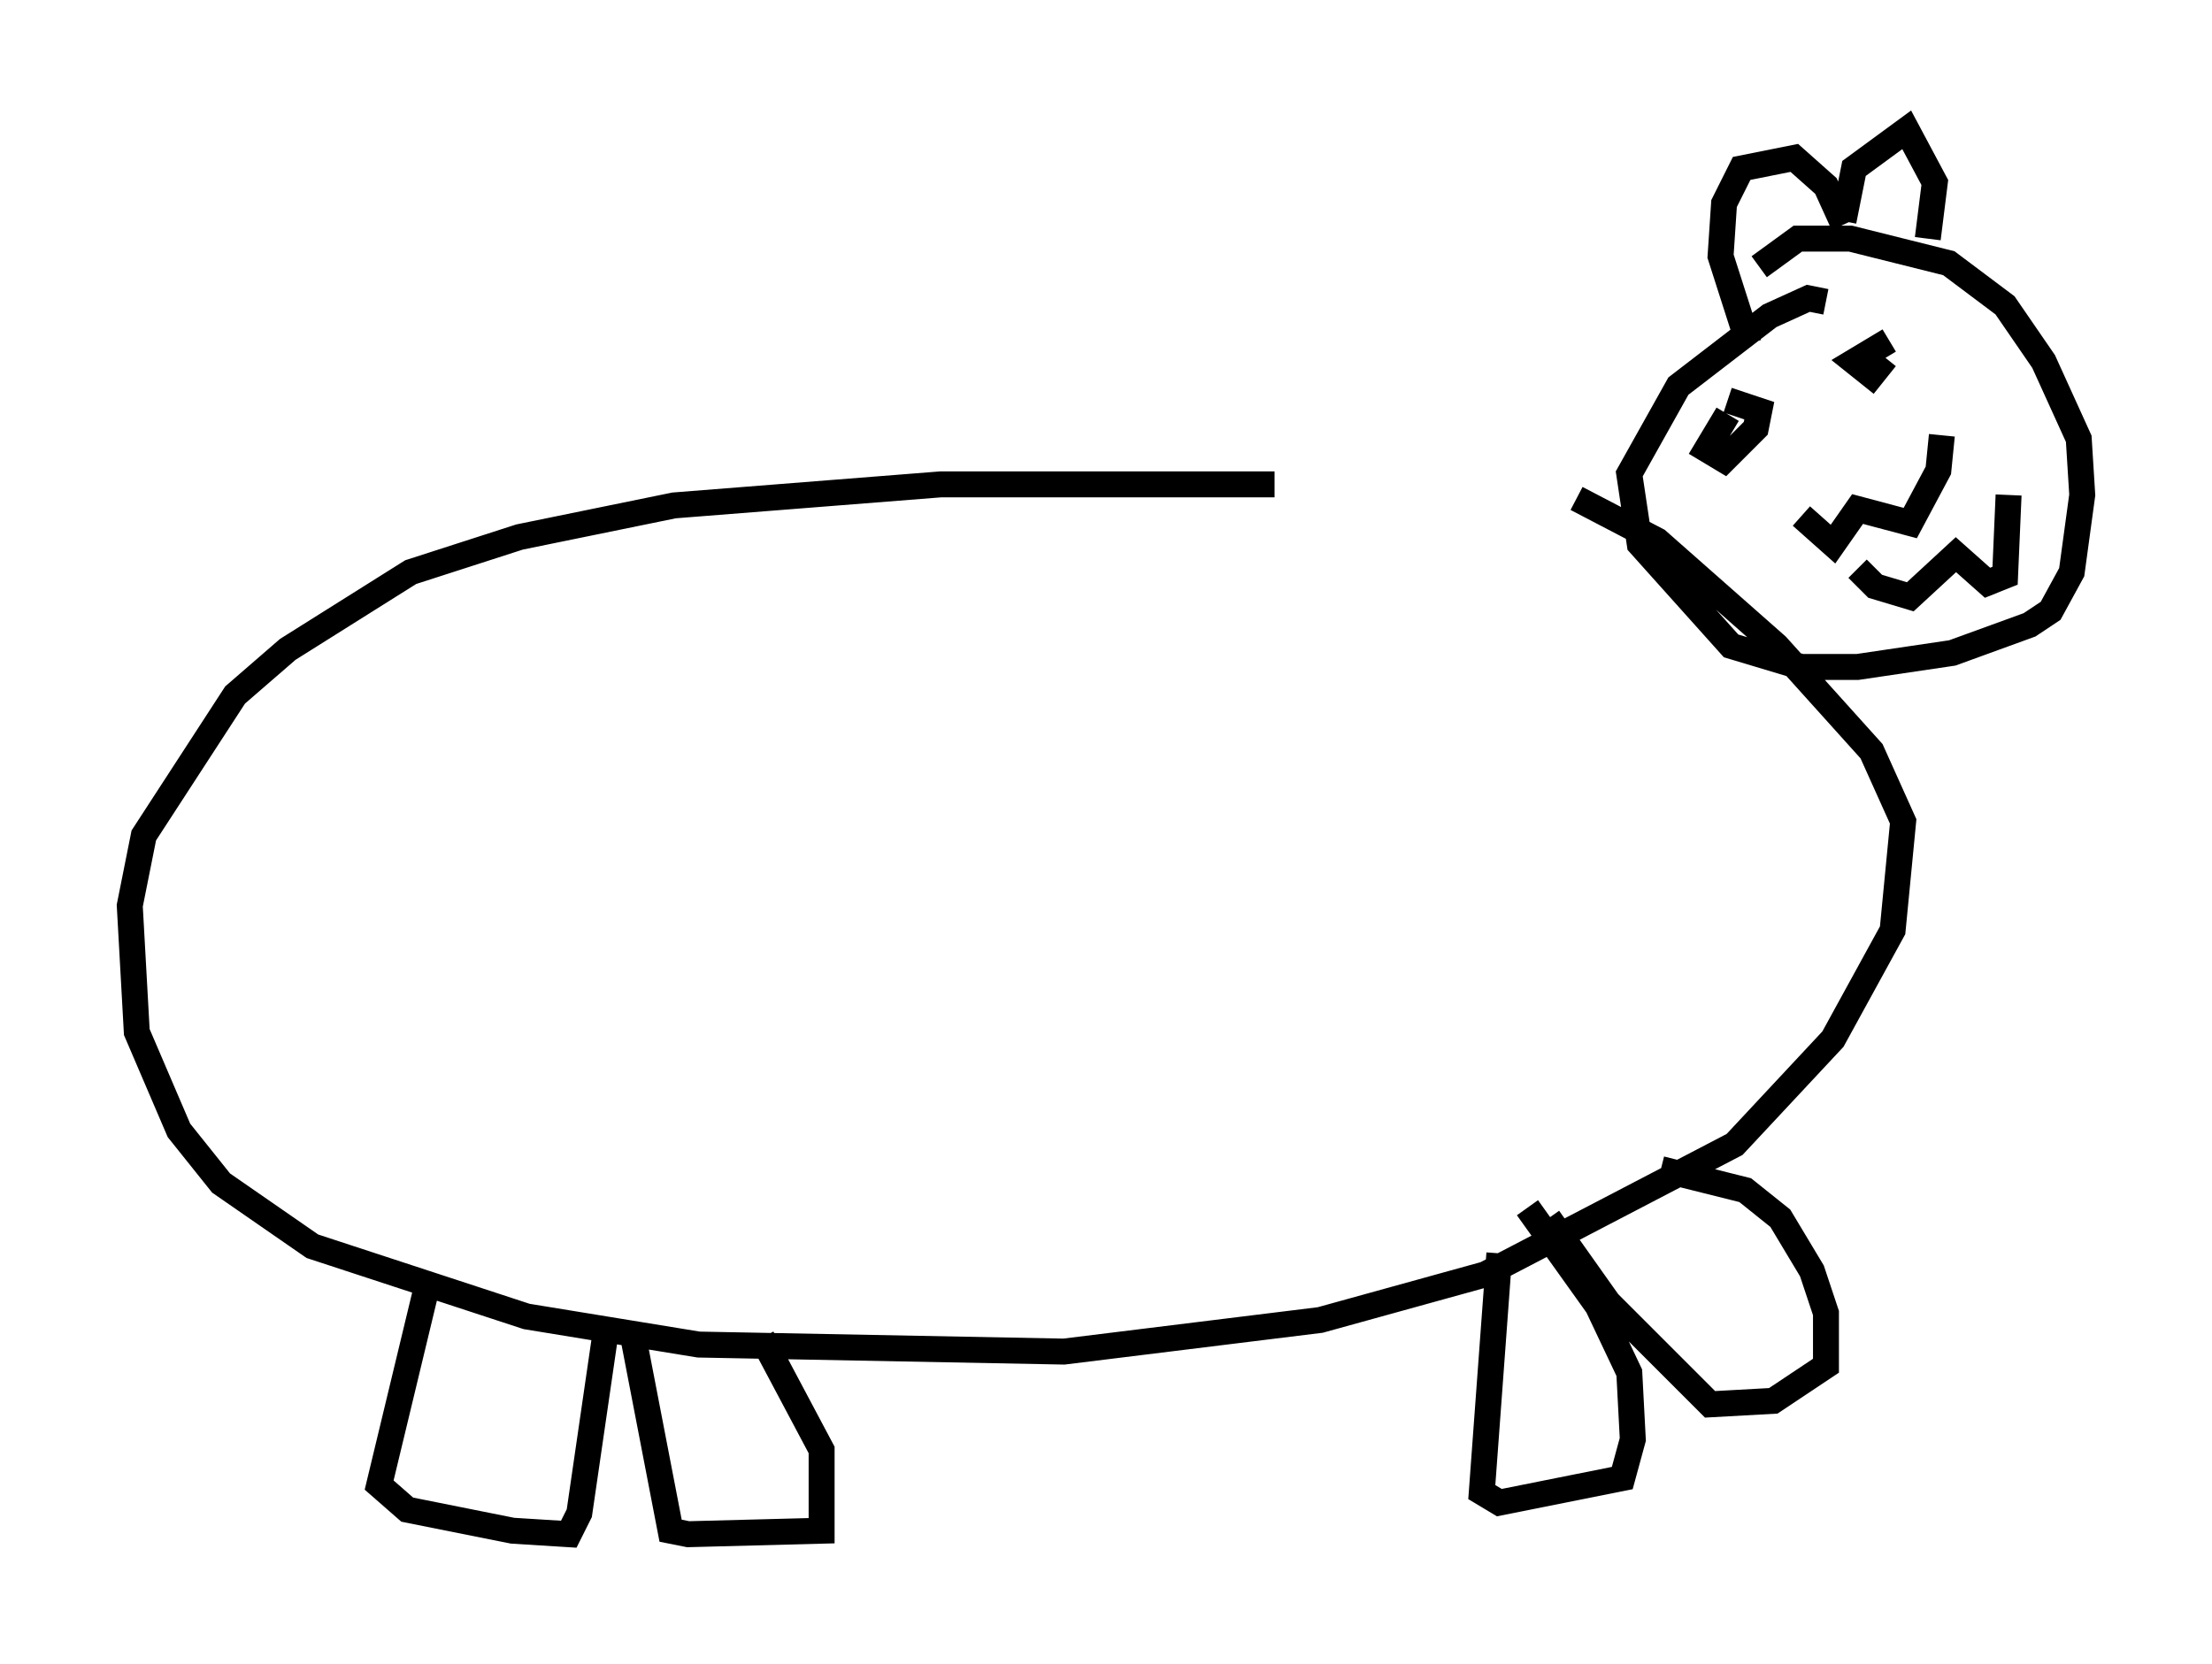 <?xml version="1.0" encoding="utf-8" ?>
<svg baseProfile="full" height="64.127" version="1.1" width="85.236" xmlns="http://www.w3.org/2000/svg" xmlns:ev="http://www.w3.org/2001/xml-events" xmlns:xlink="http://www.w3.org/1999/xlink"><defs /><rect fill="white" height="64.127" width="85.236" x="0" y="0" /><path d="M60.074, 19.885 m-10.961, -1.218 l-12.855, 0.0 -10.284, 0.812 l-5.954, 1.218 -4.195, 1.353 l-4.736, 2.977 -2.03, 1.759 l-3.518, 5.413 -0.541, 2.706 l0.271, 4.871 1.624, 3.789 l1.624, 2.03 3.518, 2.436 l8.254, 2.706 6.631, 1.083 l14.073, 0.271 9.878, -1.218 l6.36, -1.759 9.607, -5.007 l3.789, -4.059 2.3, -4.195 l0.406, -4.195 -1.218, -2.706 l-3.654, -4.059 -4.601, -4.059 l-3.112, -1.624 m9.607, -7.578 l-0.677, -0.135 -1.488, 0.677 l-3.518, 2.706 -1.894, 3.383 l0.406, 2.706 3.518, 3.924 l2.706, 0.812 2.165, 0.0 l3.654, -0.541 2.977, -1.083 l0.812, -0.541 0.812, -1.488 l0.406, -2.977 -0.135, -2.165 l-1.353, -2.977 -1.488, -2.165 l-2.165, -1.624 -3.789, -0.947 l-2.03, 0.0 -1.488, 1.083 m-0.406, 2.977 l-1.083, -3.383 0.135, -2.03 l0.677, -1.353 2.03, -0.406 l1.218, 1.083 0.677, 1.488 m0.0, -0.135 l0.406, -2.03 2.03, -1.488 l1.083, 2.03 -0.271, 2.165 m-57.915, 40.73 l-1.759, 7.307 1.083, 0.947 l4.059, 0.812 2.165, 0.135 l0.406, -0.812 1.083, -7.442 m0.947, 0.406 l1.488, 7.713 0.677, 0.135 l5.142, -0.135 0.0, -3.112 l-2.3, -4.33 m28.416, -3.248 l-0.677, 9.202 0.677, 0.406 l4.736, -0.947 0.406, -1.488 l-0.135, -2.571 -1.218, -2.571 l-2.706, -3.789 m0.812, 0.406 l2.3, 3.248 3.924, 3.924 l2.436, -0.135 2.03, -1.353 l0.0, -2.03 -0.541, -1.624 l-1.218, -2.03 -1.353, -1.083 l-3.248, -0.812 m5.413, -25.169 l1.218, 1.083 0.947, -1.353 l2.03, 0.541 1.083, -2.03 l0.135, -1.353 m-3.248, 5.142 l0.677, 0.677 1.353, 0.406 l1.759, -1.624 1.218, 1.083 l0.677, -0.271 0.135, -3.112 m-10.825, -3.112 l-0.812, 1.353 0.677, 0.406 l1.218, -1.218 0.135, -0.677 l-1.218, -0.406 m6.225, -2.3 l-1.353, 0.812 0.677, 0.541 l0.541, -0.677 " fill="none" stroke="black" stroke-width="1" /></svg>